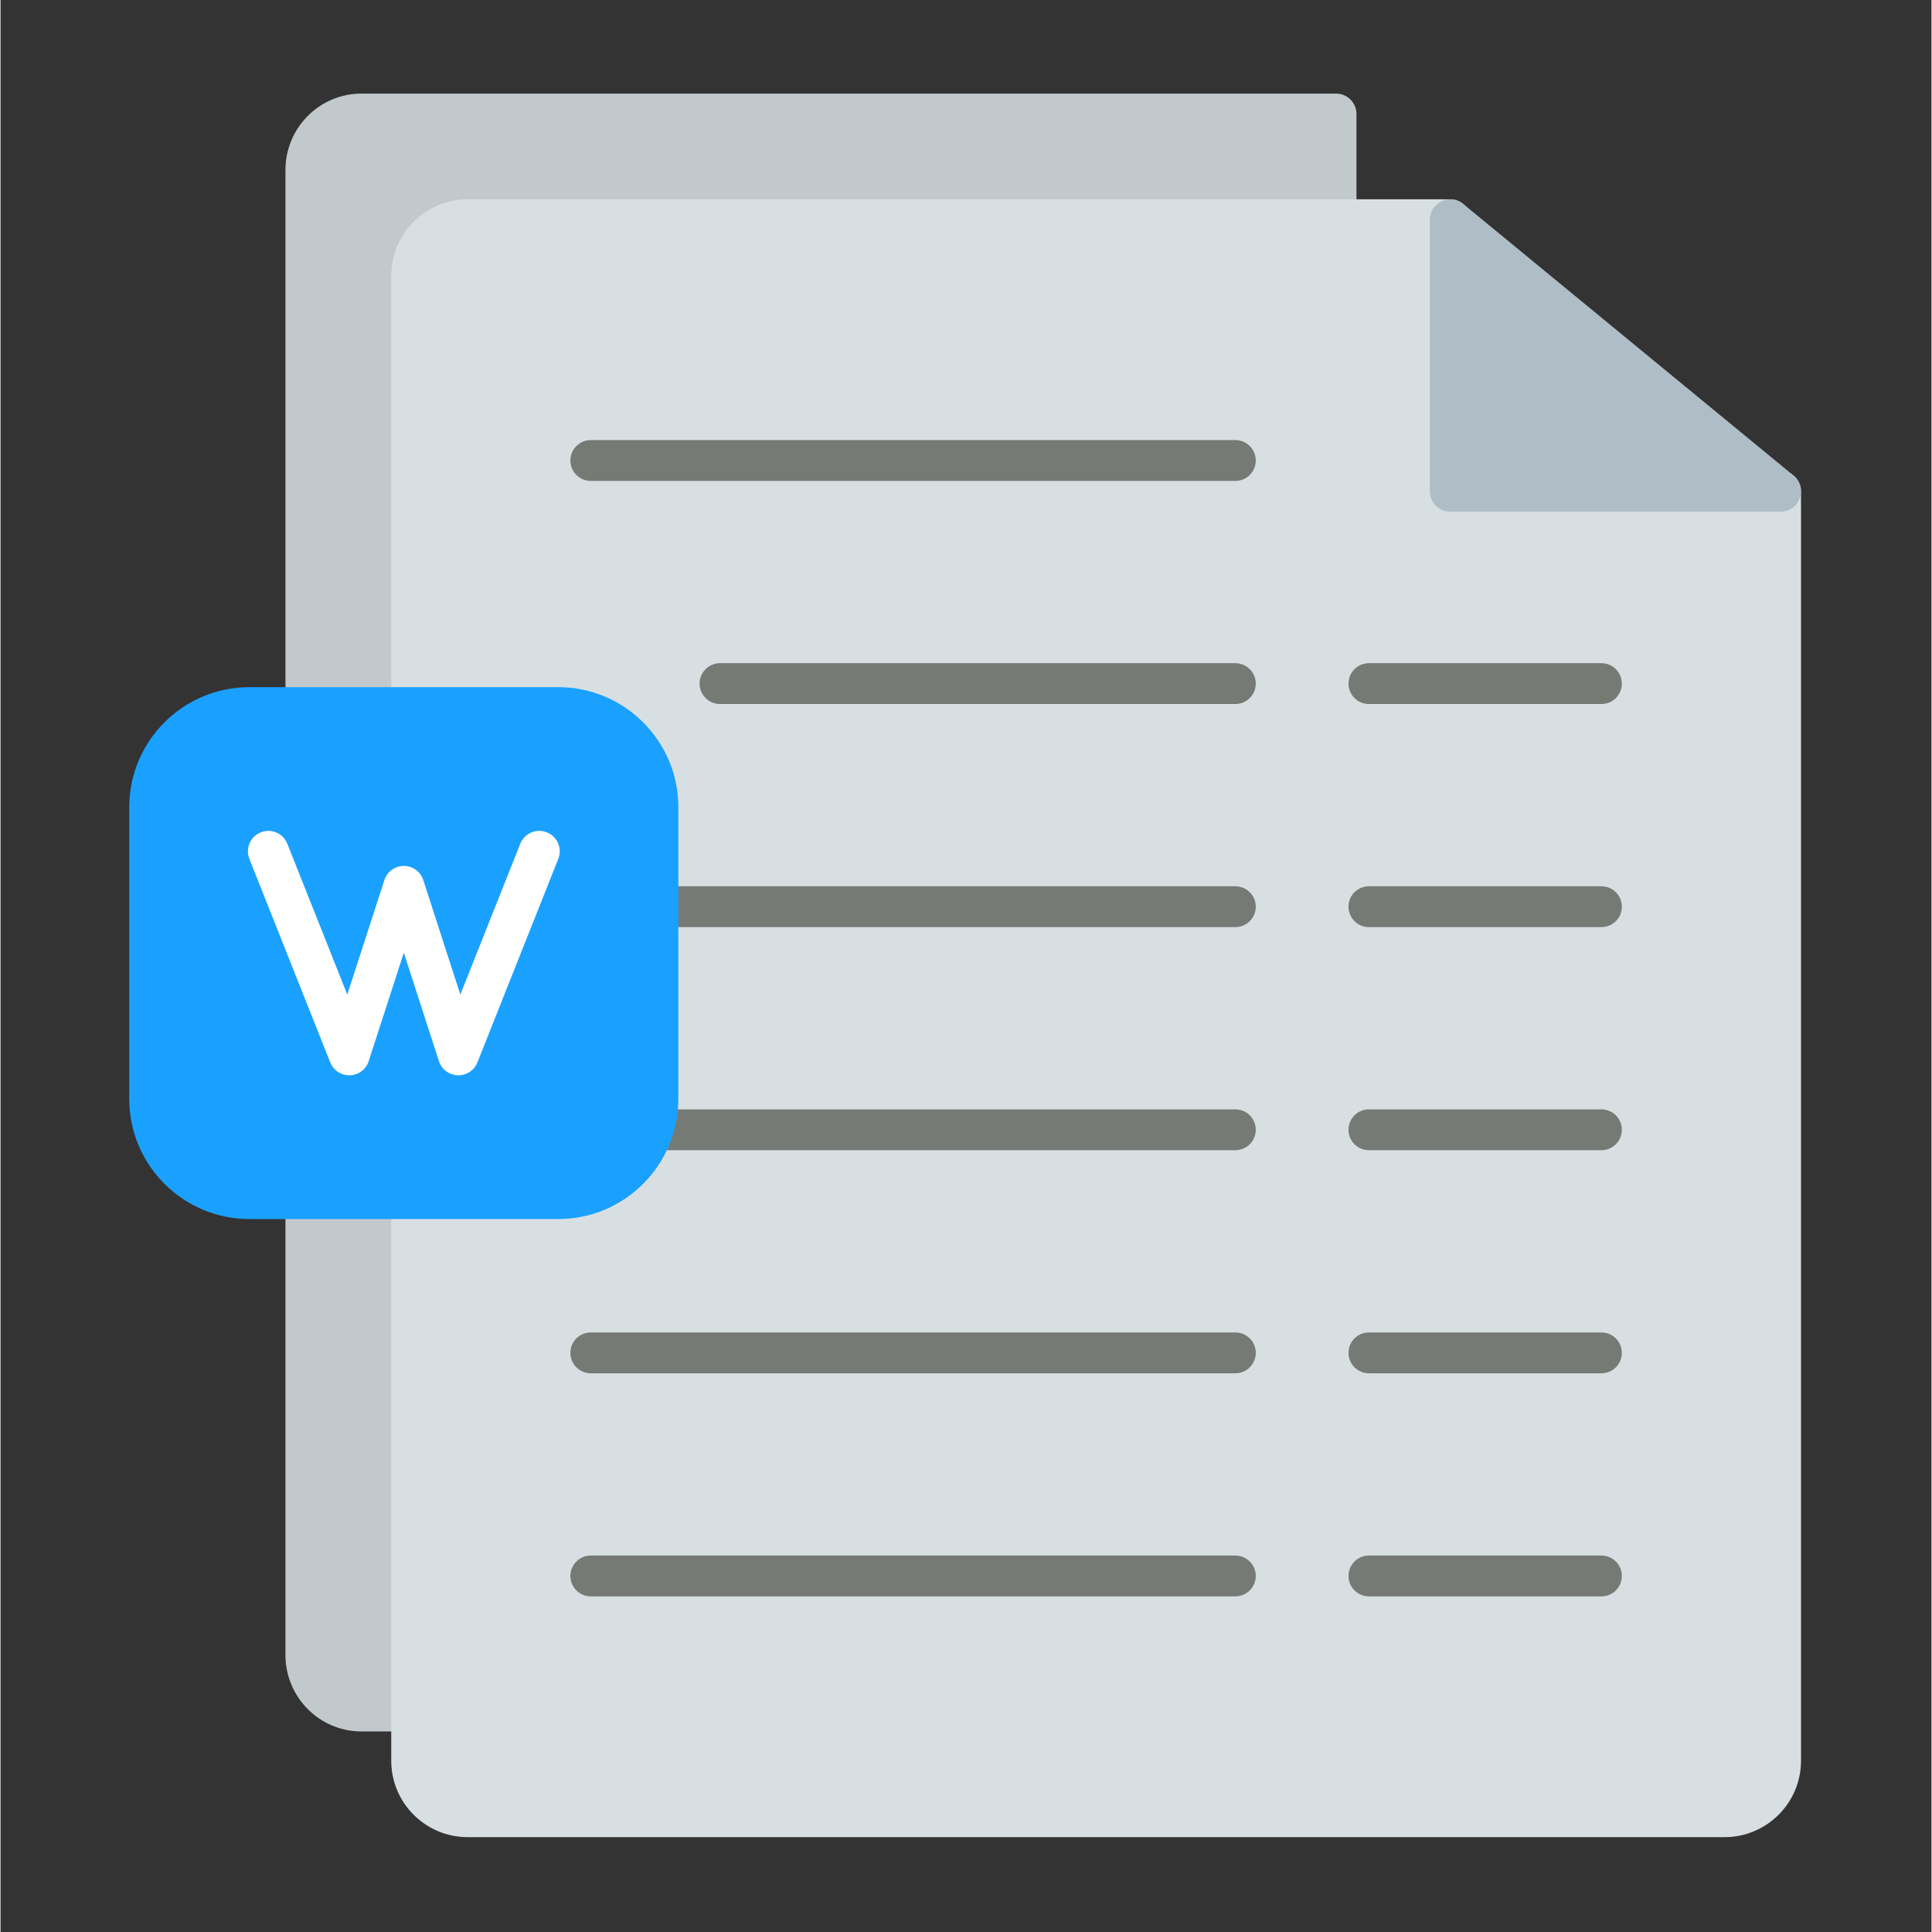 <svg xmlns="http://www.w3.org/2000/svg" xmlns:xlink="http://www.w3.org/1999/xlink" width="300" zoomAndPan="magnify" viewBox="0 0 224.88 225" height="300" preserveAspectRatio="xMidYMid meet" version="1.0"><rect x="0" y="0" width="224.88" height="225" fill="#333333" stroke="none"/><defs><g/><clipPath id="92f2975b72"><path d="M 33 10.855 L 158 10.855 L 158 202 L 33 202 Z M 33 10.855 " clip-rule="nonzero"/></clipPath><clipPath id="56787bc021"><path d="M 45 23 L 209.887 23 L 209.887 214 L 45 214 Z M 45 23 " clip-rule="nonzero"/></clipPath><clipPath id="28bbfd69b3"><path d="M 166 23 L 209.887 23 L 209.887 60 L 166 60 Z M 166 23 " clip-rule="nonzero"/></clipPath><clipPath id="d9c9ed43e9"><path d="M 14.988 80 L 79 80 L 79 142 L 14.988 142 Z M 14.988 80 " clip-rule="nonzero"/></clipPath></defs><g clip-path="url(#92f2975b72)"><path fill="#c2c9cc" d="M 47.887 84.785 L 35.566 84.785 C 34.25 84.785 33.184 83.719 33.184 82.406 L 33.184 19.793 C 33.184 14.891 37.148 10.902 42.027 10.902 L 155.531 10.902 C 156.852 10.902 157.914 11.965 157.914 13.281 L 157.914 25.594 C 157.914 26.91 156.852 27.973 155.531 27.973 L 54.402 27.973 C 52.121 27.973 50.266 29.828 50.266 32.105 L 50.266 82.406 C 50.266 83.719 49.203 84.785 47.887 84.785 Z M 47.887 201.641 L 42.027 201.641 C 37.148 201.641 33.184 197.652 33.184 192.75 L 33.184 139.59 C 33.184 138.277 34.25 137.211 35.566 137.211 L 47.887 137.211 C 49.203 137.211 50.266 138.277 50.266 139.59 L 50.266 199.258 C 50.266 200.574 49.203 201.641 47.887 201.641 Z M 47.887 201.641 " fill-opacity="1" fill-rule="evenodd"/></g><g clip-path="url(#56787bc021)"><path fill="#d8dfe3" d="M 200.785 213.953 L 54.402 213.953 C 49.496 213.953 45.504 209.965 45.504 205.062 L 45.504 139.59 C 45.504 138.277 46.57 137.211 47.887 137.211 L 64.957 137.211 C 70.047 137.211 74.18 133.074 74.18 127.992 L 74.18 94.004 C 74.18 88.918 70.047 84.785 64.957 84.785 L 47.887 84.785 C 46.57 84.785 45.504 83.719 45.504 82.406 L 45.504 32.105 C 45.504 27.203 49.496 23.211 54.402 23.211 L 168.84 23.211 C 170.156 23.211 171.219 24.281 171.219 25.594 L 171.219 54.836 L 207.297 54.836 C 208.617 54.836 209.684 55.902 209.684 57.215 L 209.684 205.062 C 209.684 209.965 205.691 213.953 200.785 213.953 Z M 200.785 213.953 " fill-opacity="1" fill-rule="evenodd"/></g><g clip-path="url(#28bbfd69b3)"><path fill="#afbdc7" d="M 207.297 59.594 L 168.84 59.594 C 167.523 59.594 166.457 58.531 166.457 57.215 L 166.457 25.594 C 166.457 24.672 166.988 23.836 167.824 23.441 C 168.656 23.051 169.641 23.172 170.352 23.758 L 208.812 55.379 C 209.59 56.02 209.883 57.074 209.539 58.02 C 209.203 58.965 208.305 59.594 207.297 59.594 Z M 207.297 59.594 " fill-opacity="1" fill-rule="evenodd"/></g><path fill="#767a75" d="M 143.805 56.012 L 68.746 56.012 C 67.43 56.012 66.367 54.945 66.367 53.629 C 66.367 52.316 67.43 51.25 68.746 51.25 L 143.805 51.25 C 145.117 51.25 146.188 52.316 146.188 53.629 C 146.188 54.945 145.117 56.012 143.805 56.012 Z M 186.438 185.914 L 159.367 185.914 C 158.051 185.914 156.984 184.848 156.984 183.535 C 156.984 182.223 158.051 181.156 159.367 181.156 L 186.438 181.156 C 187.758 181.156 188.82 182.223 188.82 183.535 C 188.82 184.848 187.758 185.914 186.438 185.914 Z M 143.805 185.914 L 68.746 185.914 C 67.43 185.914 66.367 184.848 66.367 183.535 C 66.367 182.223 67.43 181.156 68.746 181.156 L 143.805 181.156 C 145.117 181.156 146.188 182.223 146.188 183.535 C 146.188 184.848 145.117 185.914 143.805 185.914 Z M 186.438 159.934 L 159.367 159.934 C 158.051 159.934 156.984 158.867 156.984 157.555 C 156.984 156.238 158.051 155.176 159.367 155.176 L 186.438 155.176 C 187.758 155.176 188.82 156.238 188.82 157.555 C 188.82 158.867 187.758 159.934 186.438 159.934 Z M 143.805 159.934 L 68.746 159.934 C 67.43 159.934 66.367 158.867 66.367 157.555 C 66.367 156.238 67.43 155.176 68.746 155.176 L 143.805 155.176 C 145.117 155.176 146.188 156.238 146.188 157.555 C 146.188 158.867 145.117 159.934 143.805 159.934 Z M 186.438 133.953 L 159.367 133.953 C 158.051 133.953 156.984 132.887 156.984 131.574 C 156.984 130.258 158.051 129.195 159.367 129.195 L 186.438 129.195 C 187.758 129.195 188.82 130.258 188.82 131.574 C 188.82 132.887 187.758 133.953 186.438 133.953 Z M 143.805 133.953 L 75.996 133.953 C 74.68 133.953 73.613 132.887 73.613 131.574 C 73.613 130.258 74.68 129.195 75.996 129.195 L 143.805 129.195 C 145.117 129.195 146.188 130.258 146.188 131.574 C 146.188 132.887 145.117 133.953 143.805 133.953 Z M 186.438 107.973 L 159.367 107.973 C 158.051 107.973 156.984 106.906 156.984 105.594 C 156.984 104.277 158.051 103.215 159.367 103.215 L 186.438 103.215 C 187.758 103.215 188.82 104.277 188.82 105.594 C 188.82 106.906 187.758 107.973 186.438 107.973 Z M 143.805 107.973 L 76.562 107.973 C 75.25 107.973 74.18 106.906 74.18 105.594 C 74.18 104.277 75.25 103.215 76.562 103.215 L 143.805 103.215 C 145.117 103.215 146.188 104.277 146.188 105.594 C 146.188 106.906 145.117 107.973 143.805 107.973 Z M 143.805 81.992 L 83.797 81.992 C 82.484 81.992 81.414 80.926 81.414 79.613 C 81.414 78.297 82.484 77.234 83.797 77.234 L 143.805 77.234 C 145.117 77.234 146.188 78.297 146.188 79.613 C 146.188 80.926 145.117 81.992 143.805 81.992 Z M 186.438 81.992 L 159.367 81.992 C 158.051 81.992 156.984 80.926 156.984 79.613 C 156.984 78.297 158.051 77.234 159.367 77.234 L 186.438 77.234 C 187.758 77.234 188.82 78.297 188.82 79.613 C 188.82 80.926 187.758 81.992 186.438 81.992 Z M 186.438 81.992 " fill-opacity="1" fill-rule="evenodd"/><g clip-path="url(#d9c9ed43e9)"><path fill="#1aa1ff" d="M 64.957 141.969 L 28.98 141.969 C 21.27 141.969 14.992 135.699 14.992 127.992 L 14.992 94.004 C 14.992 86.293 21.27 80.027 28.98 80.027 L 64.957 80.027 C 72.668 80.027 78.941 86.293 78.941 94.004 L 78.941 127.992 C 78.941 135.699 72.668 141.969 64.957 141.969 Z M 64.957 141.969 " fill-opacity="1" fill-rule="evenodd"/></g><path fill="#ffffff" d="M 40.613 125.23 L 40.559 125.23 L 40.547 125.227 L 40.469 125.227 L 40.457 125.223 L 40.422 125.223 L 40.41 125.219 L 40.371 125.219 L 40.363 125.215 L 40.34 125.215 L 40.328 125.211 L 40.305 125.211 L 40.293 125.207 L 40.281 125.207 L 40.27 125.203 L 40.25 125.203 L 40.238 125.199 L 40.227 125.199 L 40.219 125.195 L 40.203 125.195 L 40.191 125.191 L 40.18 125.191 L 40.18 125.188 L 40.168 125.188 L 40.156 125.184 L 40.141 125.184 L 40.133 125.18 L 40.121 125.18 L 40.109 125.172 L 40.098 125.168 L 40.086 125.168 L 40.062 125.16 L 40.051 125.16 L 40.047 125.156 L 40.043 125.156 L 40.02 125.148 L 40.004 125.148 L 39.996 125.145 L 39.984 125.141 L 39.965 125.137 L 39.961 125.137 L 39.949 125.133 L 39.941 125.129 L 39.93 125.125 L 39.922 125.125 L 39.918 125.121 L 39.906 125.117 L 39.891 125.113 L 39.879 125.109 L 39.836 125.098 L 39.82 125.09 L 39.797 125.082 L 39.766 125.07 L 39.758 125.066 L 39.715 125.051 L 39.711 125.047 L 39.652 125.027 L 39.633 125.02 L 39.598 125 L 39.594 125 L 39.555 124.98 L 39.543 124.977 L 39.516 124.961 L 39.492 124.949 L 39.48 124.941 L 39.402 124.895 L 39.363 124.875 L 39.336 124.855 L 39.328 124.852 L 39.293 124.828 L 39.289 124.824 L 39.219 124.777 L 39.195 124.758 L 39.148 124.727 L 39.145 124.723 L 39.113 124.699 L 39.102 124.688 L 39.078 124.672 L 39.016 124.609 L 39.012 124.609 L 38.93 124.531 L 38.922 124.52 L 38.887 124.488 C 38.848 124.449 38.809 124.406 38.773 124.359 L 38.77 124.355 L 38.742 124.32 L 38.738 124.316 C 38.695 124.258 38.648 124.199 38.609 124.133 L 38.605 124.129 L 38.547 124.031 L 38.539 124.02 L 38.52 123.98 L 38.496 123.938 L 38.496 123.934 L 38.477 123.898 L 38.469 123.883 L 38.445 123.828 L 38.438 123.812 L 38.422 123.773 L 38.422 123.77 L 38.398 123.727 L 38.391 123.703 L 28.98 100.023 C 28.496 98.801 29.09 97.422 30.312 96.934 C 31.535 96.449 32.918 97.043 33.402 98.266 L 40.383 115.828 L 44.688 102.547 C 44.723 102.434 44.762 102.32 44.816 102.211 L 44.82 102.195 L 44.84 102.156 L 44.848 102.145 L 44.867 102.105 L 44.871 102.094 L 44.898 102.055 L 44.902 102.047 L 44.961 101.949 L 44.961 101.945 L 44.992 101.902 L 44.992 101.898 L 45.023 101.855 L 45.023 101.852 L 45.059 101.809 L 45.059 101.805 L 45.094 101.758 L 45.133 101.715 L 45.168 101.672 L 45.168 101.668 L 45.207 101.629 L 45.207 101.625 C 45.434 101.379 45.715 101.172 46.043 101.035 L 46.062 101.027 L 46.094 101.016 L 46.148 100.996 L 46.18 100.98 L 46.203 100.973 L 46.234 100.961 L 46.258 100.953 L 46.293 100.945 L 46.312 100.938 L 46.352 100.926 L 46.363 100.922 L 46.414 100.91 L 46.422 100.91 L 46.473 100.898 L 46.48 100.898 L 46.531 100.887 L 46.535 100.887 L 46.59 100.879 L 46.59 100.875 L 46.648 100.867 L 46.652 100.867 L 46.707 100.859 L 46.766 100.855 L 46.82 100.852 L 46.824 100.852 L 46.883 100.848 L 47.059 100.848 L 47.113 100.852 L 47.121 100.852 L 47.23 100.859 L 47.234 100.859 L 47.344 100.875 L 47.406 100.887 L 47.41 100.887 L 47.461 100.898 L 47.469 100.898 L 47.516 100.91 L 47.57 100.922 L 47.586 100.926 L 47.629 100.938 L 47.703 100.961 C 48.172 101.113 48.562 101.398 48.844 101.758 L 48.879 101.805 L 48.883 101.809 L 48.914 101.852 L 48.914 101.855 L 48.945 101.898 L 48.949 101.902 L 49.008 101.992 L 49.012 102 L 49.035 102.043 L 49.039 102.055 C 49.133 102.211 49.207 102.387 49.258 102.566 L 53.551 115.828 L 60.531 98.266 C 61.016 97.043 62.402 96.449 63.625 96.934 C 64.848 97.422 65.445 98.801 64.957 100.023 L 55.559 123.676 C 55.527 123.75 55.496 123.824 55.461 123.898 L 55.445 123.934 L 55.441 123.938 L 55.422 123.98 L 55.418 123.98 L 55.398 124.02 L 55.391 124.031 L 55.375 124.059 L 55.352 124.098 L 55.336 124.129 L 55.324 124.133 L 55.301 124.176 L 55.301 124.18 L 55.277 124.211 L 55.266 124.223 L 55.25 124.25 L 55.234 124.27 L 55.199 124.316 L 55.195 124.32 L 55.168 124.355 L 55.164 124.359 L 55.141 124.387 L 55.129 124.406 L 55.113 124.426 L 54.957 124.582 L 54.926 124.609 L 54.891 124.641 L 54.859 124.672 C 54.777 124.734 54.695 124.797 54.613 124.852 L 54.602 124.855 L 54.57 124.875 L 54.461 124.941 L 54.449 124.949 L 54.422 124.961 L 54.395 124.977 L 54.383 124.98 L 54.344 125 L 54.301 125.02 L 54.262 125.035 L 54.23 125.047 L 54.223 125.051 L 54.184 125.066 L 54.176 125.07 L 54.145 125.082 L 54.117 125.09 L 54.102 125.098 L 54.059 125.109 L 54.055 125.109 L 54.035 125.117 L 54.023 125.121 L 54.016 125.125 L 54.012 125.125 L 53.977 125.137 L 53.965 125.137 L 53.953 125.141 L 53.945 125.145 L 53.934 125.148 L 53.922 125.148 L 53.898 125.156 L 53.891 125.156 L 53.887 125.16 L 53.863 125.164 L 53.855 125.168 L 53.844 125.168 L 53.828 125.172 L 53.816 125.176 L 53.805 125.176 L 53.793 125.184 L 53.781 125.184 L 53.77 125.188 L 53.762 125.188 L 53.758 125.191 L 53.746 125.191 L 53.734 125.195 L 53.719 125.195 L 53.715 125.199 L 53.703 125.199 L 53.691 125.203 L 53.668 125.203 L 53.656 125.207 L 53.645 125.207 L 53.633 125.211 L 53.613 125.211 L 53.602 125.215 L 53.574 125.215 L 53.562 125.219 L 53.527 125.219 L 53.52 125.223 L 53.484 125.223 L 53.461 125.227 L 53.395 125.227 L 53.383 125.23 L 53.27 125.23 L 53.254 125.227 L 53.172 125.227 L 53.16 125.223 L 53.133 125.223 L 53.121 125.219 L 53.094 125.219 L 53.074 125.215 L 53.043 125.215 L 53.035 125.211 L 53.02 125.211 L 53.008 125.207 L 52.992 125.207 L 52.98 125.203 L 52.965 125.203 L 52.953 125.199 L 52.938 125.199 L 52.926 125.195 L 52.91 125.195 L 52.906 125.191 L 52.898 125.191 L 52.883 125.188 L 52.871 125.188 L 52.863 125.184 L 52.859 125.184 L 52.844 125.176 L 52.828 125.172 L 52.812 125.172 L 52.801 125.168 L 52.785 125.164 L 52.773 125.16 L 52.77 125.16 L 52.758 125.156 L 52.746 125.156 L 52.73 125.152 L 52.727 125.148 L 52.719 125.148 L 52.703 125.145 L 52.68 125.137 L 52.664 125.133 L 52.652 125.129 L 52.637 125.125 L 52.625 125.121 L 52.609 125.117 L 52.598 125.113 L 52.594 125.113 L 52.578 125.109 L 52.566 125.102 L 52.555 125.098 L 52.547 125.098 L 52.539 125.094 L 52.527 125.09 L 52.512 125.086 L 52.504 125.082 L 52.5 125.078 L 52.484 125.074 L 52.461 125.066 L 52.445 125.059 L 52.391 125.035 L 52.379 125.031 L 52.277 124.984 L 52.254 124.973 L 52.223 124.961 L 52.211 124.953 L 52.133 124.906 L 52.121 124.898 L 52.066 124.867 L 52.051 124.859 L 52.016 124.836 L 52.012 124.832 L 51.977 124.809 L 51.969 124.805 L 51.922 124.77 L 51.902 124.754 L 51.875 124.734 L 51.867 124.727 L 51.824 124.699 L 51.789 124.672 L 51.781 124.66 L 51.758 124.637 L 51.738 124.621 L 51.723 124.605 L 51.695 124.582 L 51.625 124.512 L 51.613 124.504 L 51.555 124.445 L 51.535 124.418 L 51.527 124.41 L 51.496 124.371 L 51.469 124.336 L 51.461 124.328 L 51.438 124.301 L 51.426 124.285 C 51.395 124.238 51.363 124.195 51.328 124.148 L 51.324 124.141 L 51.254 124.023 L 51.238 123.996 L 51.211 123.945 L 51.211 123.941 L 51.188 123.898 L 51.188 123.895 L 51.168 123.852 L 51.164 123.84 L 51.148 123.809 L 51.141 123.789 L 51.129 123.766 L 51.117 123.738 L 51.109 123.719 L 51.098 123.684 L 51.09 123.676 L 51.074 123.633 L 51.074 123.629 L 51.059 123.578 L 51.055 123.574 L 46.969 110.953 L 42.879 123.574 L 42.879 123.578 L 42.863 123.629 L 42.859 123.633 L 42.848 123.676 L 42.84 123.688 L 42.828 123.719 L 42.82 123.738 L 42.809 123.766 L 42.801 123.789 L 42.793 123.809 L 42.777 123.84 L 42.77 123.852 L 42.754 123.895 L 42.75 123.898 L 42.73 123.941 L 42.727 123.945 C 42.699 123.996 42.672 124.047 42.645 124.094 L 42.633 124.105 L 42.609 124.141 L 42.609 124.148 L 42.578 124.191 L 42.547 124.238 L 42.5 124.301 L 42.477 124.328 L 42.473 124.336 L 42.441 124.371 L 42.414 124.41 L 42.363 124.461 L 42.348 124.48 L 42.285 124.543 L 42.25 124.574 L 42.219 124.605 L 42.184 124.637 L 42.156 124.66 L 42.148 124.672 L 42.109 124.699 L 42.074 124.727 L 42 124.781 L 41.969 124.805 L 41.965 124.809 L 41.926 124.832 L 41.922 124.836 L 41.891 124.859 L 41.809 124.906 L 41.77 124.93 L 41.727 124.953 L 41.688 124.973 L 41.66 124.988 L 41.648 124.992 L 41.605 125.012 L 41.602 125.012 L 41.562 125.031 L 41.551 125.035 L 41.52 125.047 L 41.492 125.059 L 41.48 125.066 L 41.477 125.066 L 41.434 125.082 L 41.426 125.086 L 41.414 125.09 L 41.398 125.094 L 41.387 125.098 L 41.383 125.098 L 41.367 125.105 L 41.344 125.113 L 41.34 125.113 L 41.316 125.121 L 41.301 125.125 L 41.289 125.129 L 41.273 125.133 L 41.262 125.137 L 41.258 125.137 L 41.223 125.148 L 41.215 125.148 L 41.207 125.152 L 41.172 125.16 L 41.168 125.16 L 41.121 125.172 L 41.109 125.176 L 41.094 125.176 L 41.082 125.18 L 41.078 125.18 L 41.066 125.188 L 41.055 125.188 L 41.039 125.191 L 41.031 125.191 L 41.027 125.195 L 41.016 125.195 L 41 125.199 L 40.984 125.199 L 40.973 125.203 L 40.961 125.203 L 40.945 125.207 L 40.934 125.207 L 40.918 125.211 L 40.906 125.211 L 40.895 125.215 L 40.875 125.215 L 40.859 125.219 L 40.82 125.219 L 40.805 125.223 L 40.777 125.223 L 40.766 125.227 L 40.684 125.227 L 40.672 125.23 Z M 40.613 125.23 " fill-opacity="1" fill-rule="evenodd"/><g fill="#ffffff" fill-opacity="1"><g transform="translate(60.614, 109.611)"><g><path d="M 0.391 0.016 C 0.336 0.016 0.297 0 0.266 -0.031 C 0.234 -0.062 0.219 -0.102 0.219 -0.156 C 0.219 -0.207 0.234 -0.25 0.266 -0.281 C 0.297 -0.312 0.336 -0.328 0.391 -0.328 C 0.453 -0.328 0.5 -0.312 0.531 -0.281 C 0.562 -0.25 0.578 -0.207 0.578 -0.156 C 0.578 -0.102 0.562 -0.062 0.531 -0.031 C 0.5 0 0.453 0.016 0.391 0.016 Z M 0.391 0.016 "/></g></g></g></svg>